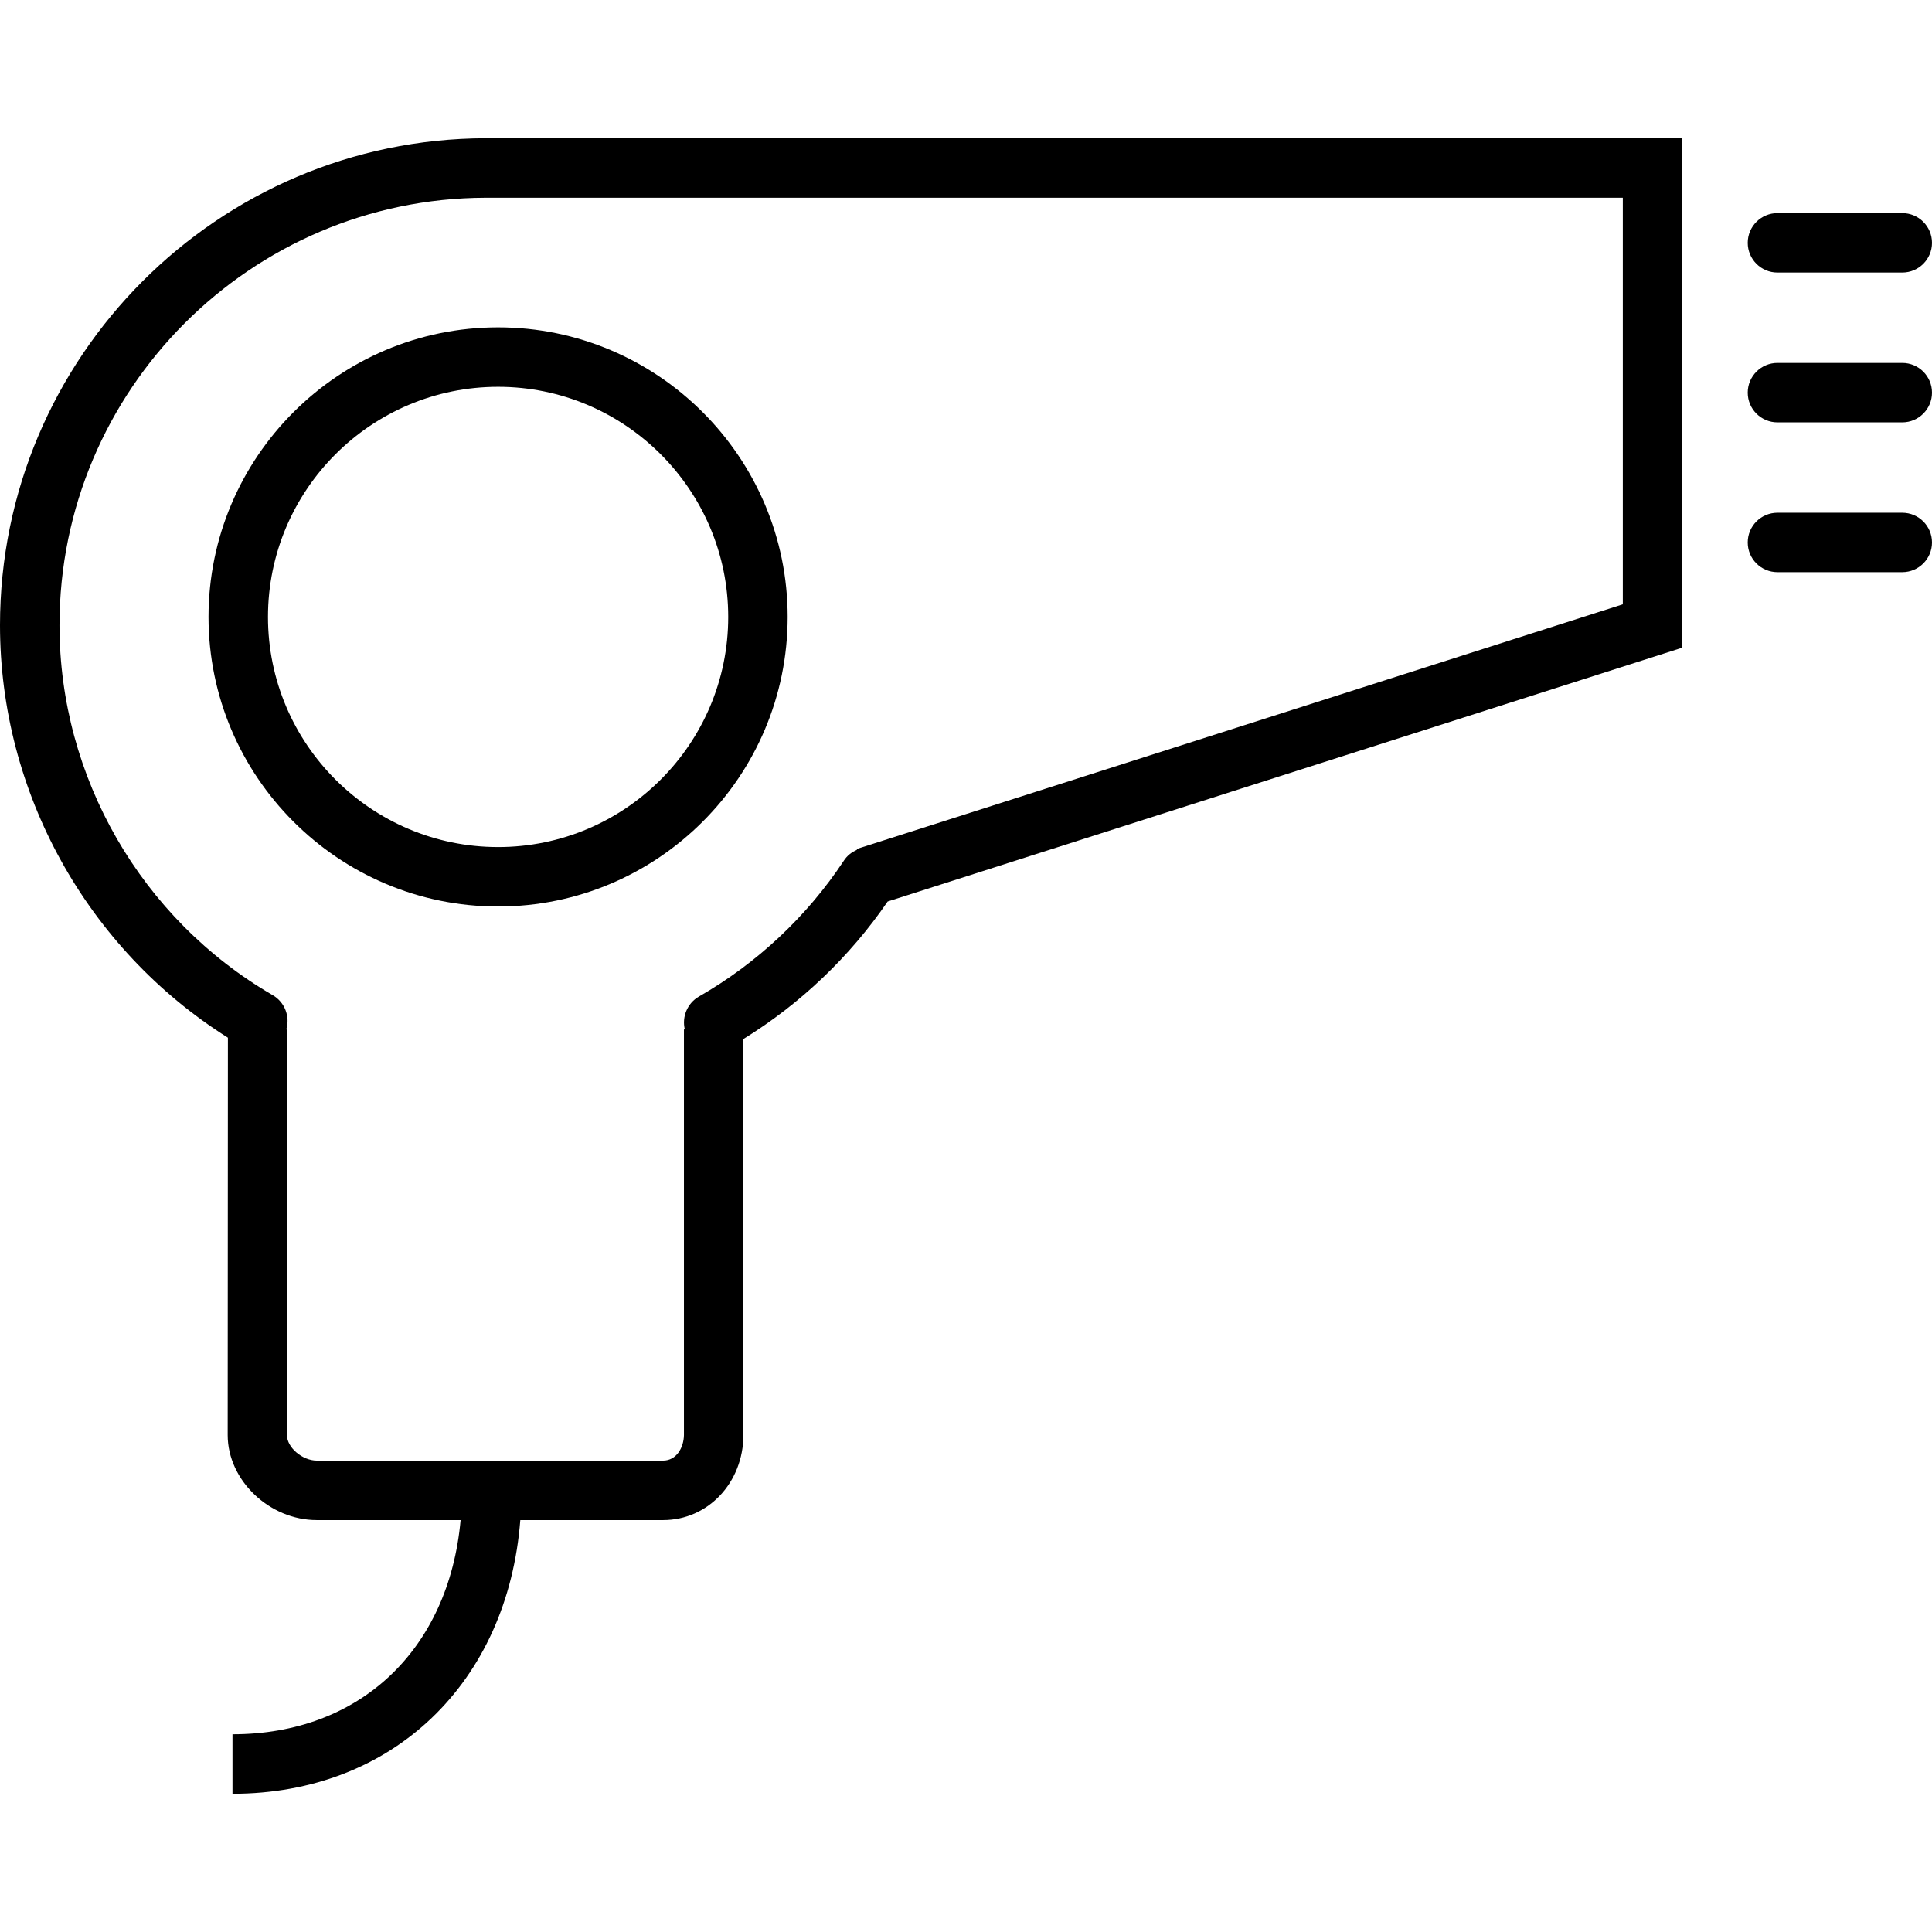 <?xml version="1.0" encoding="UTF-8" standalone="no"?>
<svg
   xmlns:dc="http://purl.org/dc/elements/1.1/"
   xmlns:cc="http://creativecommons.org/ns#"
   xmlns:rdf="http://www.w3.org/1999/02/22-rdf-syntax-ns#"
   xmlns:svg="http://www.w3.org/2000/svg"
   xmlns="http://www.w3.org/2000/svg"
   xmlns:sodipodi="http://sodipodi.sourceforge.net/DTD/sodipodi-0.dtd"
   xmlns:inkscape="http://www.inkscape.org/namespaces/inkscape"
   version="1.1"
   x="0px"
   y="0px"
   viewBox="0 0 88.67 75.98"
   enable-background="new 0 0 100 100"
   xml:space="preserve"
   id="svg36"
   sodipodi:docname="secador_pelo.svg"
   width="60"
   height="60"
   inkscape:version="0.92.3 (2405546, 2018-03-11)"><defs
     id="defs40" /><sodipodi:namedview
     pagecolor="#ffffff"
     bordercolor="#666666"
     borderopacity="1"
     objecttolerance="10"
     gridtolerance="10"
     guidetolerance="10"
     inkscape:pageopacity="0"
     inkscape:pageshadow="2"
     inkscape:window-width="1280"
     inkscape:window-height="716"
     id="namedview38"
     showgrid="false"
     inkscape:zoom="1.888"
     inkscape:cx="-31.247808"
     inkscape:cy="25.211028"
     inkscape:window-x="0"
     inkscape:window-y="28"
     inkscape:window-maximized="1"
     inkscape:current-layer="svg36" /><g
     id="g30"
     transform="translate(-5.83,-12.37)"><g
       id="g28"><g
         id="g14"><g
           id="g4"><path
             stroke-miterlimit="10"
             d="M 49.163,34.718"
             id="path2"
             inkscape:connector-curvature="0"
             style="fill:none;stroke:#000000;stroke-width:2.728;stroke-linecap:round;stroke-miterlimit:10" /></g><g
           id="g8"><path
             d="M 28.12,12.37 C 15.83,12.4 5.83,22.41 5.83,34.72 c 0,7.67 3.99,14.85 10.46,18.93 l -0.01,18.24 c 0,2.07 1.91,3.9 4.09,3.9 h 6.6 c -0.54,5.94 -4.61,9.83 -10.47,9.83 v 2.73 c 7.36,0 12.63,-5.1 13.21,-12.56 h 6.55 c 2.06,0 3.68,-1.71 3.69,-3.9 V 53.71 c 2.61,-1.61 4.88,-3.77 6.62,-6.31 L 83.04,35.75 V 12.37 Z m 52.19,21.39 -35.16,11.23 0.01,0.04 c -0.24,0.1 -0.46,0.27 -0.61,0.51 -1.69,2.55 -3.98,4.7 -6.64,6.22 -0.54,0.31 -0.79,0.94 -0.65,1.51 h -0.04 v 18.62 c -0.01,0.57 -0.34,1.17 -0.96,1.17 H 20.37 C 19.71,73.06 19,72.46 19,71.89 L 19.02,53.27 H 18.97 C 19.15,52.68 18.9,52.02 18.35,51.7 12.31,48.2 8.56,41.69 8.56,34.72 8.56,23.92 17.33,15.13 28.12,15.1 h 52.19 z"
             id="path6"
             inkscape:connector-curvature="0" /></g><g
           id="g12"><path
             d="m 28.69,47.63 c -7.328,0 -13.29,-5.962 -13.29,-13.291 0,-7.328 5.961,-13.29 13.29,-13.29 7.329,0 13.29,5.962 13.29,13.29 -10e-4,7.329 -5.961,13.291 -13.29,13.291 z m 0,-23.852 c -5.823,0 -10.561,4.738 -10.561,10.561 0,5.824 4.738,10.562 10.561,10.562 5.824,0 10.562,-4.738 10.562,-10.562 C 39.251,28.517 34.514,23.778 28.69,23.778 Z"
             id="path10"
             inkscape:connector-curvature="0" /></g></g><g
         id="g18"><path
           d="m 93.136,18.534 h -5.729 c -0.753,0 -1.364,-0.611 -1.364,-1.364 0,-0.753 0.611,-1.364 1.364,-1.364 h 5.729 c 0.753,0 1.364,0.611 1.364,1.364 0,0.753 -0.611,1.364 -1.364,1.364 z"
           id="path16"
           inkscape:connector-curvature="0" /></g><g
         id="g22"><path
           d="m 93.136,25.41 h -5.729 c -0.753,0 -1.364,-0.611 -1.364,-1.364 0,-0.753 0.611,-1.364 1.364,-1.364 h 5.729 c 0.753,0 1.364,0.61 1.364,1.364 0,0.752 -0.611,1.364 -1.364,1.364 z"
           id="path20"
           inkscape:connector-curvature="0" /></g><g
         id="g26"><path
           d="m 93.136,32.285 h -5.729 c -0.753,0 -1.364,-0.61 -1.364,-1.364 0,-0.754 0.611,-1.364 1.364,-1.364 h 5.729 c 0.753,0 1.364,0.61 1.364,1.364 0,0.753 -0.611,1.364 -1.364,1.364 z"
           id="path24"
           inkscape:connector-curvature="0" /></g></g></g></svg>